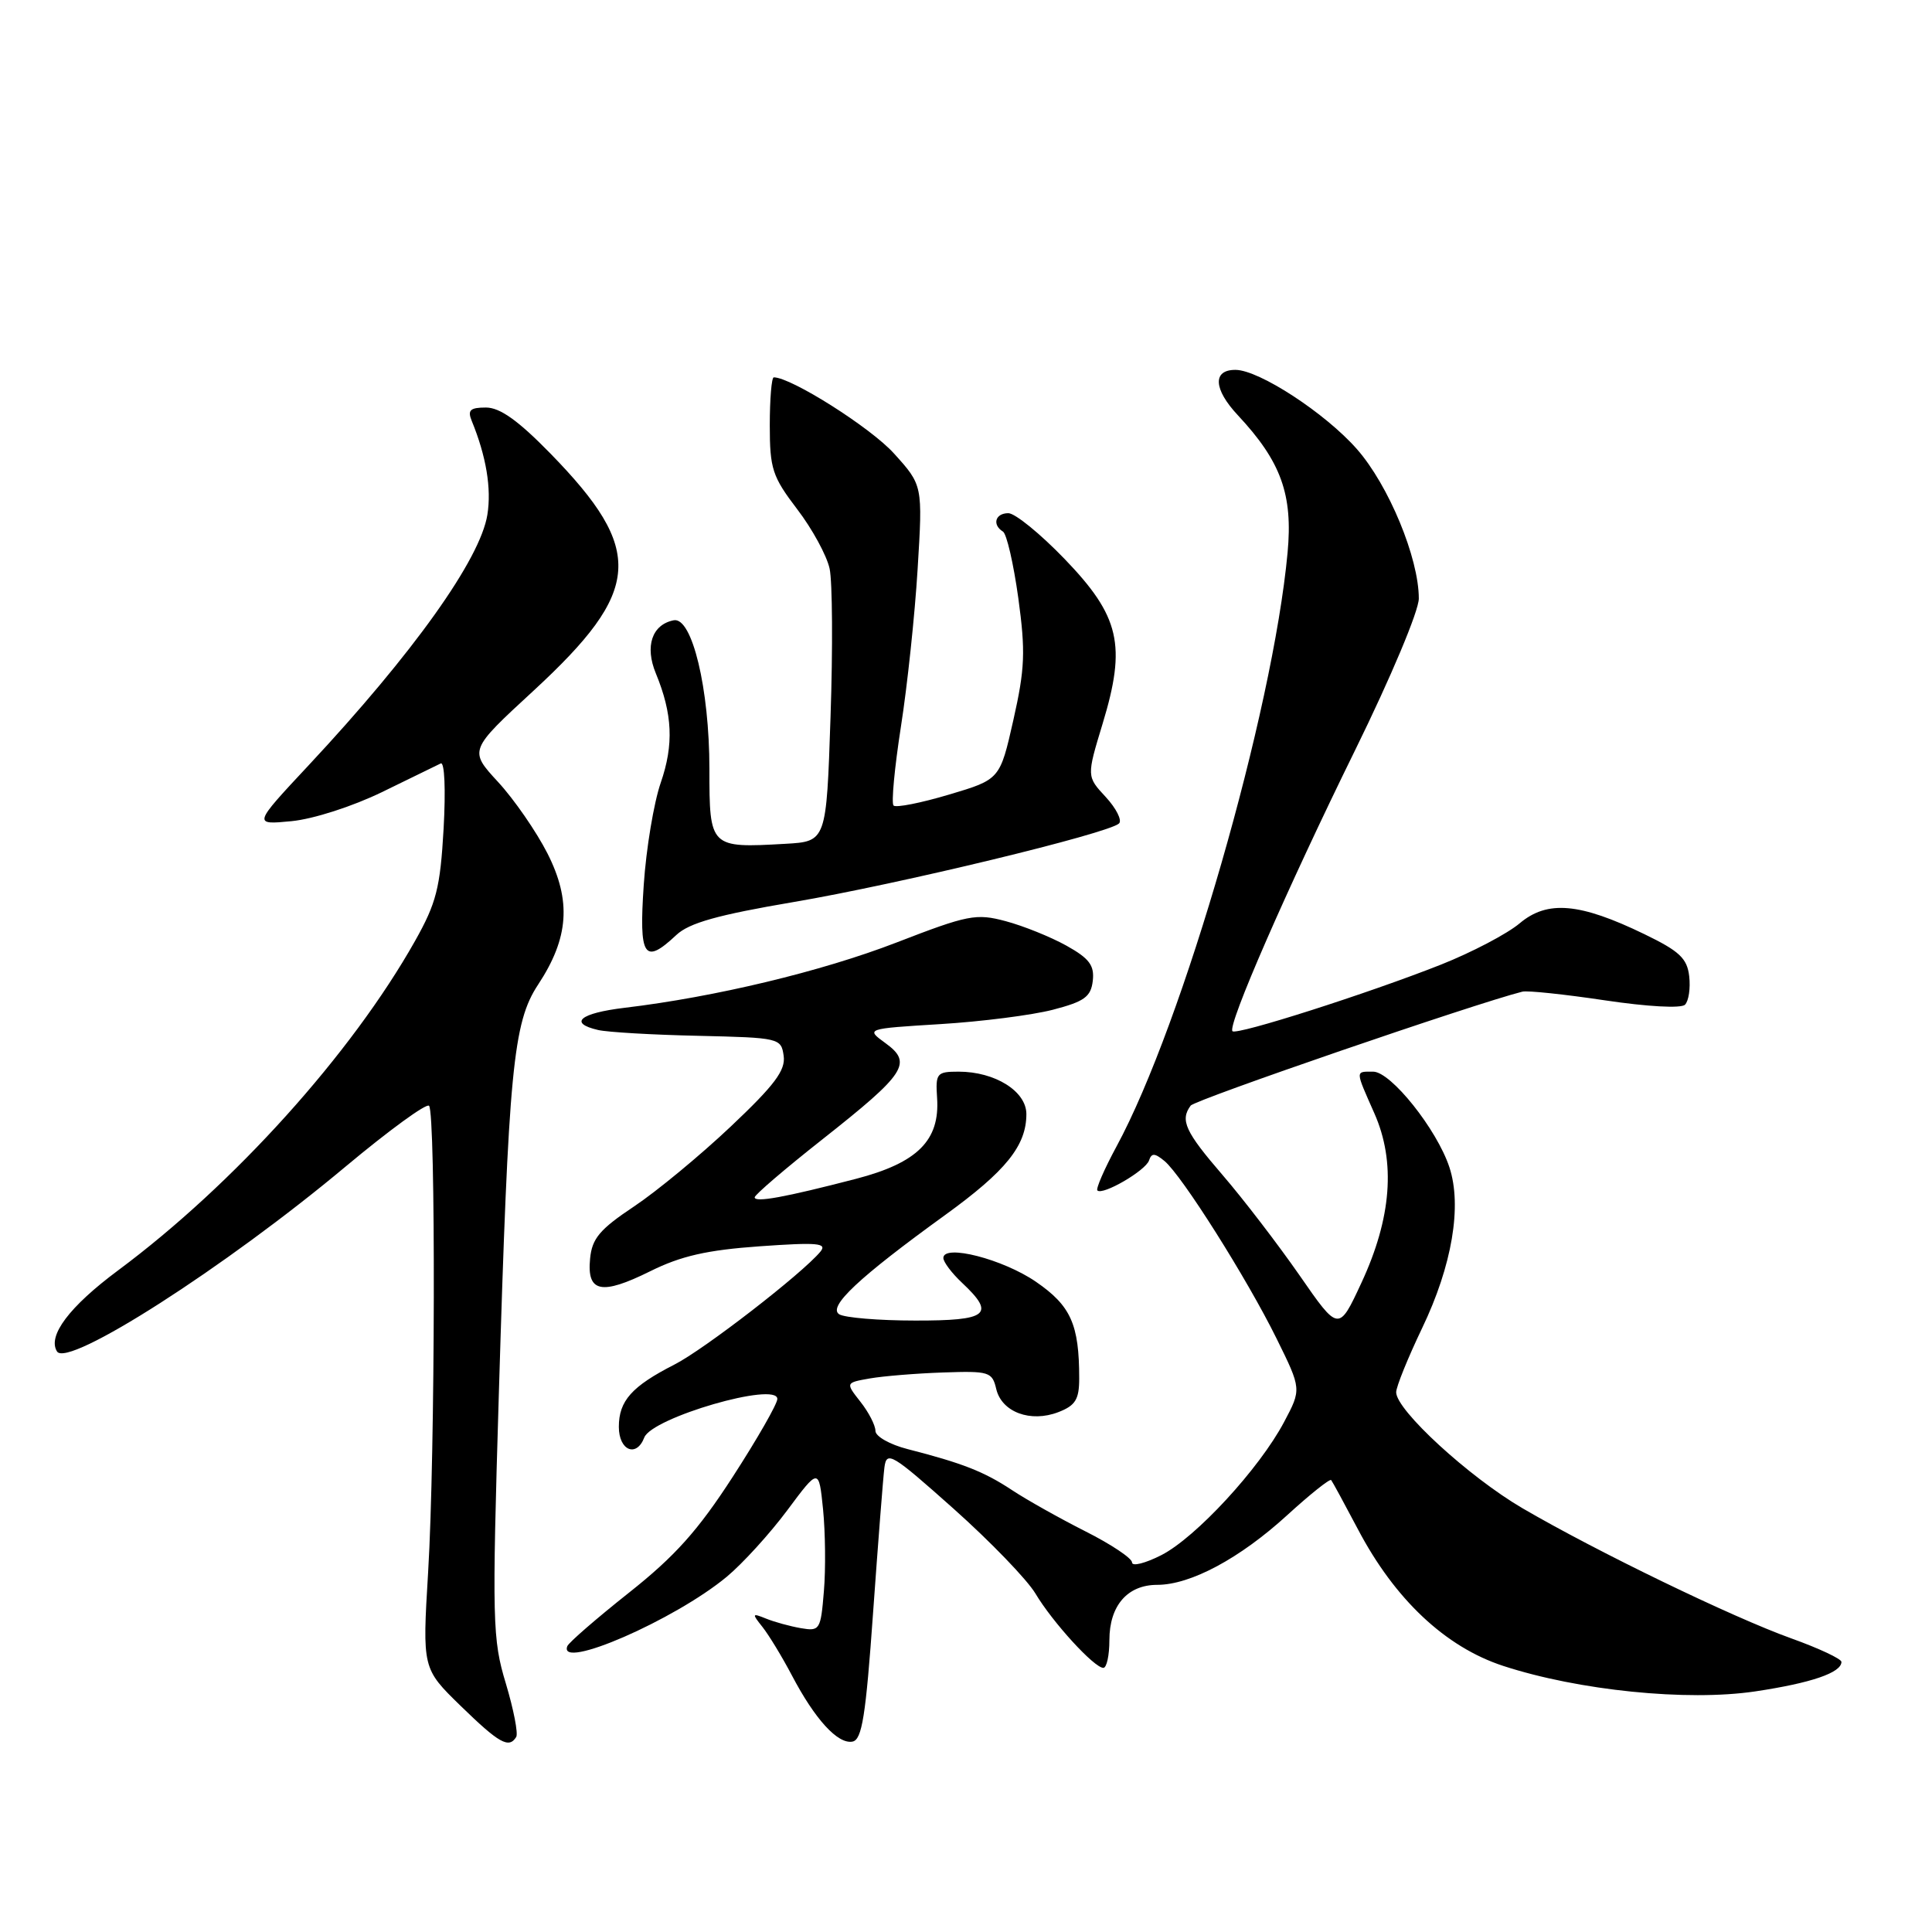 <?xml version="1.0" encoding="UTF-8" standalone="no"?>
<!DOCTYPE svg PUBLIC "-//W3C//DTD SVG 1.1//EN" "http://www.w3.org/Graphics/SVG/1.1/DTD/svg11.dtd" >
<svg xmlns="http://www.w3.org/2000/svg" xmlns:xlink="http://www.w3.org/1999/xlink" version="1.1" viewBox="0 0 256 256">
 <g >
 <path fill="currentColor"
d=" M 68.40 230.16 C 68.68 229.70 68.06 226.52 67.03 223.08 C 65.25 217.21 65.19 214.94 66.10 184.67 C 67.39 141.70 67.98 135.50 71.30 130.47 C 75.38 124.28 75.73 119.37 72.54 113.08 C 71.07 110.19 68.13 105.93 66.00 103.62 C 62.13 99.42 62.13 99.42 70.70 91.52 C 85.09 78.24 85.47 72.94 72.92 60.08 C 68.66 55.72 66.25 54.00 64.39 54.00 C 62.30 54.00 61.93 54.35 62.50 55.75 C 64.43 60.46 65.14 64.72 64.58 68.20 C 63.64 74.11 54.75 86.57 40.89 101.41 C 33.52 109.30 33.52 109.30 38.62 108.81 C 41.51 108.53 46.70 106.86 50.61 104.96 C 54.40 103.10 57.90 101.40 58.40 101.16 C 58.91 100.92 59.07 104.61 58.78 109.81 C 58.33 117.67 57.82 119.66 54.99 124.69 C 46.57 139.64 30.99 156.93 15.65 168.33 C 9.19 173.13 6.27 177.01 7.55 179.07 C 8.93 181.32 29.89 167.89 45.85 154.53 C 51.55 149.77 56.50 146.16 56.85 146.52 C 57.75 147.42 57.67 192.75 56.73 208.30 C 55.96 221.09 55.96 221.09 61.05 226.05 C 66.14 231.00 67.43 231.73 68.40 230.16 Z  M 115.69 213.66 C 116.35 204.42 117.02 195.77 117.19 194.44 C 117.48 192.20 118.17 192.62 126.35 199.91 C 131.22 204.25 136.10 209.31 137.20 211.15 C 139.47 214.96 144.99 221.00 146.20 221.00 C 146.64 221.00 147.00 219.35 147.00 217.33 C 147.00 212.76 149.39 210.00 153.34 210.00 C 157.76 210.00 164.30 206.49 170.57 200.76 C 173.59 198.00 176.21 195.91 176.39 196.12 C 176.56 196.33 178.15 199.26 179.93 202.63 C 184.81 211.92 191.53 218.24 199.18 220.74 C 209.16 224.00 223.55 225.46 232.57 224.12 C 240.00 223.01 244.00 221.64 244.00 220.21 C 244.00 219.81 241.02 218.41 237.37 217.10 C 229.56 214.30 211.57 205.59 201.72 199.84 C 194.63 195.69 185.00 186.85 185.00 184.48 C 185.00 183.76 186.55 179.93 188.44 175.98 C 192.41 167.71 193.75 159.79 192.05 154.66 C 190.40 149.65 184.30 142.00 181.95 142.00 C 179.56 142.00 179.55 141.73 182.11 147.52 C 184.96 153.96 184.39 161.39 180.39 169.99 C 177.38 176.47 177.38 176.47 172.19 168.98 C 169.33 164.87 164.75 158.89 162.00 155.70 C 157.05 149.96 156.34 148.43 157.77 146.50 C 158.33 145.73 195.40 132.99 201.72 131.40 C 202.39 131.23 207.31 131.75 212.66 132.55 C 218.29 133.39 222.76 133.64 223.27 133.13 C 223.76 132.64 224.01 130.95 223.83 129.37 C 223.56 126.99 222.54 126.03 217.91 123.79 C 209.33 119.63 205.04 119.25 201.37 122.34 C 199.71 123.74 195.01 126.20 190.93 127.82 C 181.30 131.63 163.87 137.20 163.31 136.64 C 162.60 135.93 170.51 117.81 179.58 99.36 C 184.30 89.75 188.00 80.95 188.00 79.31 C 188.00 73.94 184.00 64.28 179.79 59.50 C 175.60 54.74 166.85 49.03 163.72 49.01 C 160.65 48.99 160.78 51.56 164.03 55.03 C 169.75 61.16 171.33 65.52 170.61 73.24 C 168.66 94.31 156.74 135.68 147.94 151.92 C 146.33 154.90 145.19 157.52 145.41 157.74 C 146.10 158.43 151.79 155.12 152.25 153.77 C 152.59 152.76 153.00 152.77 154.30 153.84 C 156.60 155.74 165.23 169.41 169.15 177.36 C 172.46 184.07 172.46 184.07 170.15 188.42 C 166.87 194.61 158.46 203.72 153.89 206.06 C 151.75 207.15 150.00 207.59 150.00 207.03 C 150.00 206.48 147.22 204.62 143.82 202.91 C 140.42 201.19 136.03 198.73 134.07 197.43 C 130.38 194.99 127.54 193.88 120.25 192.01 C 117.91 191.41 116.00 190.33 116.00 189.60 C 116.00 188.87 115.11 187.13 114.01 185.74 C 112.03 183.22 112.03 183.22 115.26 182.65 C 117.04 182.34 121.41 181.98 124.97 181.86 C 131.08 181.65 131.47 181.77 132.01 184.06 C 132.74 187.12 136.56 188.54 140.25 187.11 C 142.50 186.24 143.00 185.43 143.00 182.65 C 143.00 175.49 141.90 173.03 137.28 169.85 C 132.91 166.84 125.00 164.81 125.00 166.69 C 125.00 167.22 126.12 168.71 127.50 170.00 C 131.95 174.18 130.91 175.00 121.25 174.98 C 116.44 174.98 111.92 174.60 111.20 174.15 C 109.65 173.16 113.80 169.27 125.23 161.00 C 133.29 155.17 136.00 151.81 136.00 147.62 C 136.00 144.60 131.85 142.00 127.02 142.00 C 124.12 142.00 123.95 142.21 124.17 145.49 C 124.55 151.11 121.57 154.08 113.43 156.20 C 103.99 158.65 100.00 159.38 100.00 158.65 C 100.00 158.32 104.05 154.85 109.01 150.94 C 120.03 142.24 120.94 140.85 117.34 138.23 C 114.70 136.31 114.70 136.31 124.60 135.70 C 130.05 135.37 136.75 134.51 139.50 133.80 C 143.69 132.71 144.55 132.09 144.80 129.96 C 145.03 127.92 144.35 127.00 141.30 125.30 C 139.21 124.14 135.59 122.68 133.26 122.06 C 129.34 121.01 128.27 121.22 118.76 124.90 C 108.87 128.72 94.75 132.11 82.75 133.54 C 76.84 134.25 75.28 135.56 79.25 136.48 C 80.49 136.77 86.45 137.12 92.50 137.25 C 103.29 137.50 103.51 137.55 103.84 139.91 C 104.11 141.82 102.64 143.78 96.84 149.26 C 92.80 153.08 87.03 157.85 84.00 159.87 C 79.47 162.89 78.44 164.11 78.19 166.78 C 77.75 171.25 79.67 171.66 86.13 168.46 C 90.23 166.42 93.66 165.64 100.67 165.14 C 108.35 164.60 109.65 164.71 108.70 165.86 C 106.29 168.76 93.30 178.82 89.35 180.82 C 83.71 183.70 82.00 185.62 82.00 189.07 C 82.00 192.20 84.33 193.18 85.37 190.48 C 86.38 187.84 103.00 183.02 103.00 185.37 C 103.00 186.02 100.34 190.67 97.09 195.69 C 92.49 202.80 89.44 206.21 83.34 211.04 C 79.03 214.46 75.35 217.65 75.17 218.13 C 73.92 221.39 89.40 214.66 96.31 208.92 C 98.40 207.18 102.00 203.23 104.31 200.13 C 108.50 194.50 108.50 194.50 109.06 200.00 C 109.36 203.03 109.42 207.90 109.17 210.84 C 108.75 215.97 108.63 216.17 106.12 215.74 C 104.68 215.49 102.60 214.92 101.50 214.47 C 99.64 213.72 99.61 213.80 101.03 215.58 C 101.87 216.64 103.63 219.53 104.93 222.00 C 107.99 227.83 111.02 231.14 112.96 230.77 C 114.22 230.53 114.72 227.39 115.69 213.66 Z  M 89.62 123.89 C 91.32 122.29 95.11 121.23 105.18 119.52 C 119.02 117.17 146.92 110.43 148.28 109.11 C 148.70 108.69 147.91 107.12 146.52 105.61 C 143.98 102.88 143.98 102.88 146.10 95.90 C 149.27 85.48 148.39 81.67 141.06 74.06 C 137.85 70.73 134.50 68.00 133.61 68.00 C 131.88 68.00 131.43 69.53 132.90 70.44 C 133.39 70.74 134.30 74.70 134.93 79.24 C 135.90 86.34 135.81 88.60 134.28 95.39 C 132.50 103.28 132.50 103.28 125.74 105.29 C 122.02 106.40 118.72 107.05 118.40 106.74 C 118.09 106.42 118.53 101.74 119.37 96.33 C 120.22 90.93 121.22 81.50 121.59 75.40 C 122.27 64.30 122.27 64.30 118.44 60.07 C 115.36 56.66 104.84 50.00 102.53 50.00 C 102.24 50.00 102.00 52.86 102.00 56.36 C 102.00 62.12 102.34 63.15 105.63 67.47 C 107.63 70.08 109.56 73.63 109.93 75.36 C 110.30 77.09 110.36 85.92 110.05 95.00 C 109.50 111.50 109.50 111.50 104.05 111.81 C 94.06 112.38 94.00 112.32 94.00 101.88 C 94.00 91.27 91.71 81.71 89.27 82.19 C 86.39 82.76 85.42 85.64 86.90 89.22 C 89.12 94.61 89.30 98.66 87.55 103.72 C 86.64 106.35 85.62 112.44 85.30 117.25 C 84.65 126.84 85.34 127.91 89.62 123.89 Z "/>
</g>
</svg>